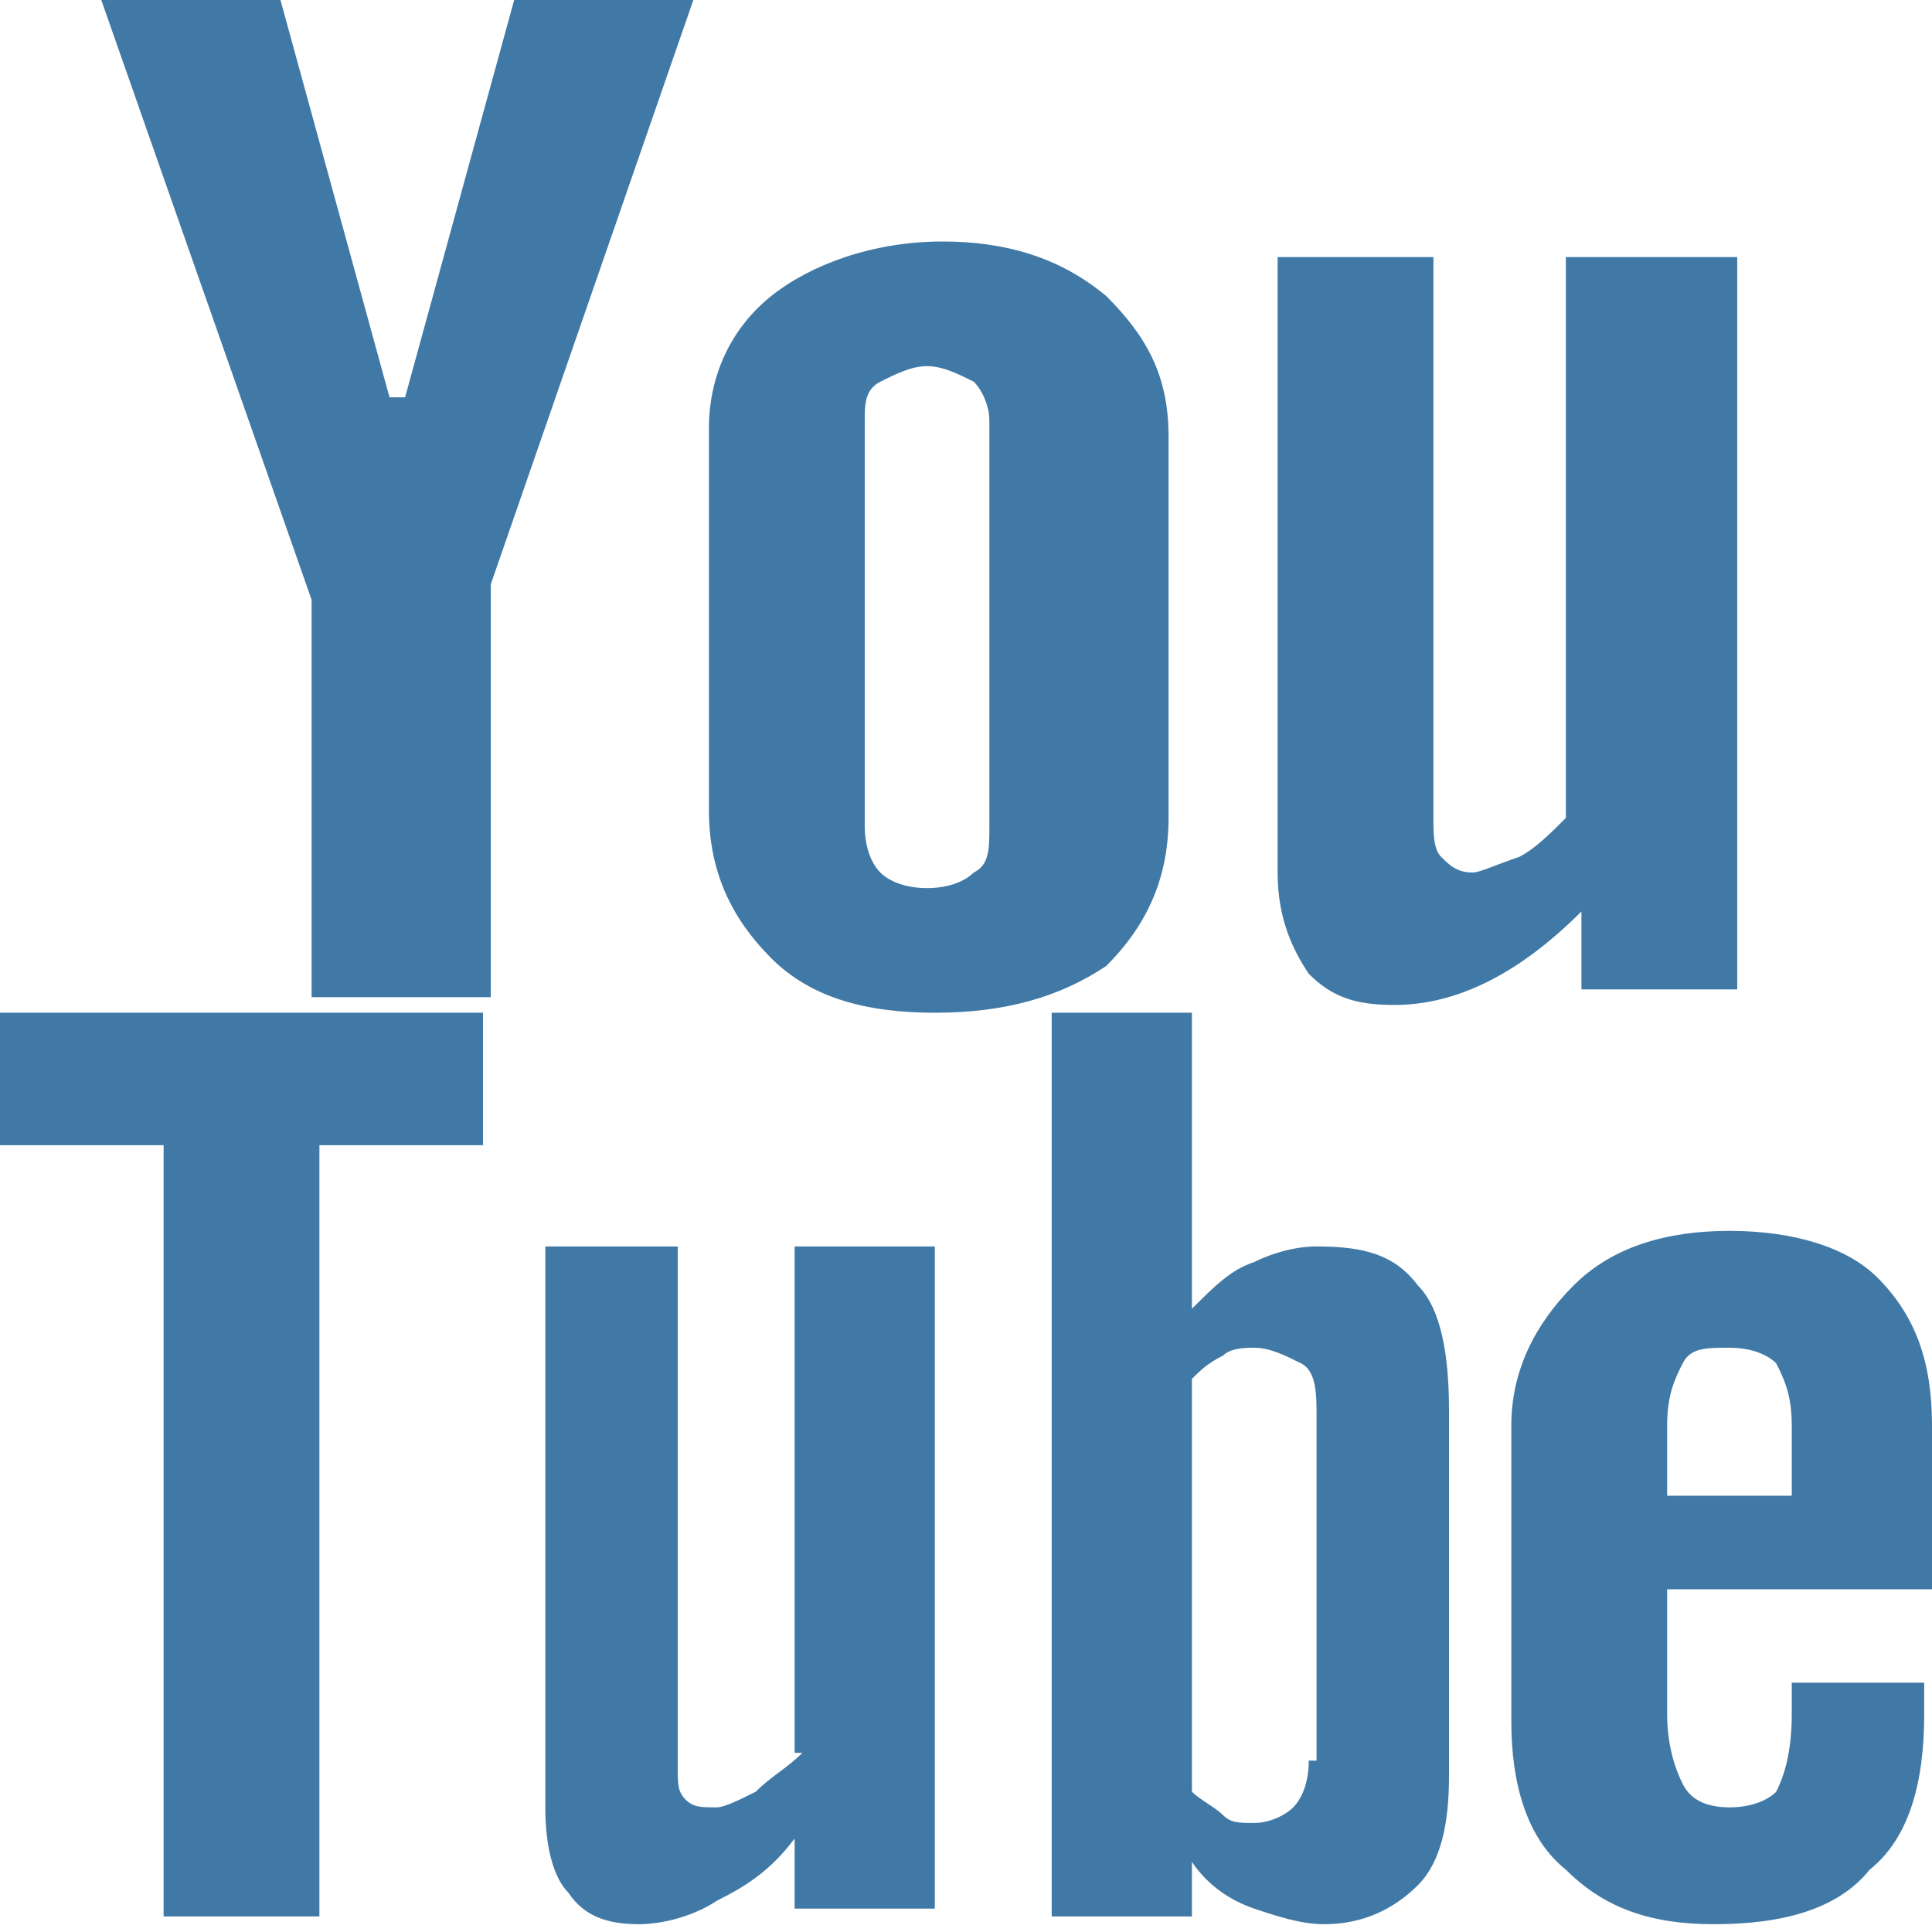 <svg xmlns="http://www.w3.org/2000/svg" width="24.8" height="24.8" viewBox="0 0 24.8 24.8"><g fill="#4179A6"><path d="M1.3 0h2.3L5 5.1h.2L6.6 0h2.3L6.3 7.5v5.3H4V7.7zM9.1 5.5c0-.7.3-1.3.8-1.7.5-.4 1.3-.7 2.2-.7.8 0 1.5.2 2.1.7.5.5.8 1 .8 1.8v4.9c0 .8-.3 1.4-.8 1.9-.6.4-1.3.6-2.2.6-.9 0-1.6-.2-2.1-.7-.5-.5-.8-1.1-.8-1.9V5.5zm2 5.1c0 .3.1.5.2.6.1.1.3.2.6.2s.5-.1.6-.2c.2-.1.2-.3.2-.6V5.4c0-.2-.1-.4-.2-.5-.2-.1-.4-.2-.6-.2-.2 0-.4.1-.6.2-.2.1-.2.3-.2.5v5.2zM22.3 3.3v9.4h-2v-1c-.4.4-.8.7-1.2.9-.4.2-.8.3-1.2.3-.5 0-.8-.1-1.1-.4-.2-.3-.4-.7-.4-1.3V3.3h2v7.2c0 .2 0 .4.1.5.1.1.2.2.4.2.1 0 .3-.1.6-.2.2-.1.4-.3.6-.5V3.3h2.2zM6.2 13H0v1.7h2.1v9.9h2v-9.9h2.1zM10.3 22.5c-.2.2-.4.3-.6.5-.2.1-.4.2-.5.2-.2 0-.3 0-.4-.1-.1-.1-.1-.2-.1-.4V16H7v7.2c0 .5.1.9.3 1.1.2.3.5.4.9.4.3 0 .7-.1 1-.3.4-.2.7-.4 1-.8v.9H12V16h-1.8v6.5zM18.2 16.5c-.3-.4-.7-.5-1.3-.5-.3 0-.6.1-.8.2-.3.1-.5.3-.8.6V13h-1.8v11.6h1.8v-.7c.2.3.5.5.8.6.3.1.6.2.9.2.5 0 .9-.2 1.2-.5.3-.3.4-.8.4-1.4v-4.7c0-.7-.1-1.3-.4-1.6m-1.4 6.1c0 .3-.1.5-.2.6-.1.1-.3.2-.5.2s-.3 0-.4-.1c-.1-.1-.3-.2-.4-.3v-5.3c.1-.1.2-.2.4-.3.1-.1.3-.1.4-.1.2 0 .4.1.6.2s.2.4.2.7v4.4zM24.8 20.5v-2.2c0-.8-.2-1.4-.7-1.9-.4-.4-1.1-.6-1.9-.6-.8 0-1.5.2-2 .7-.5.5-.8 1.1-.8 1.8v3.8c0 .8.2 1.5.7 1.9.5.5 1.1.7 1.9.7.9 0 1.6-.2 2-.7.5-.4.7-1.1.7-2v-.4H23v.4c0 .5-.1.8-.2 1-.1.1-.3.2-.6.2s-.5-.1-.6-.3c-.1-.2-.2-.5-.2-.9v-1.6h3.4zm-3.4-2.2c0-.4.1-.6.2-.8.1-.2.3-.2.6-.2s.5.1.6.2c.1.2.2.4.2.8v.9h-1.6v-.9z"/></g></svg>